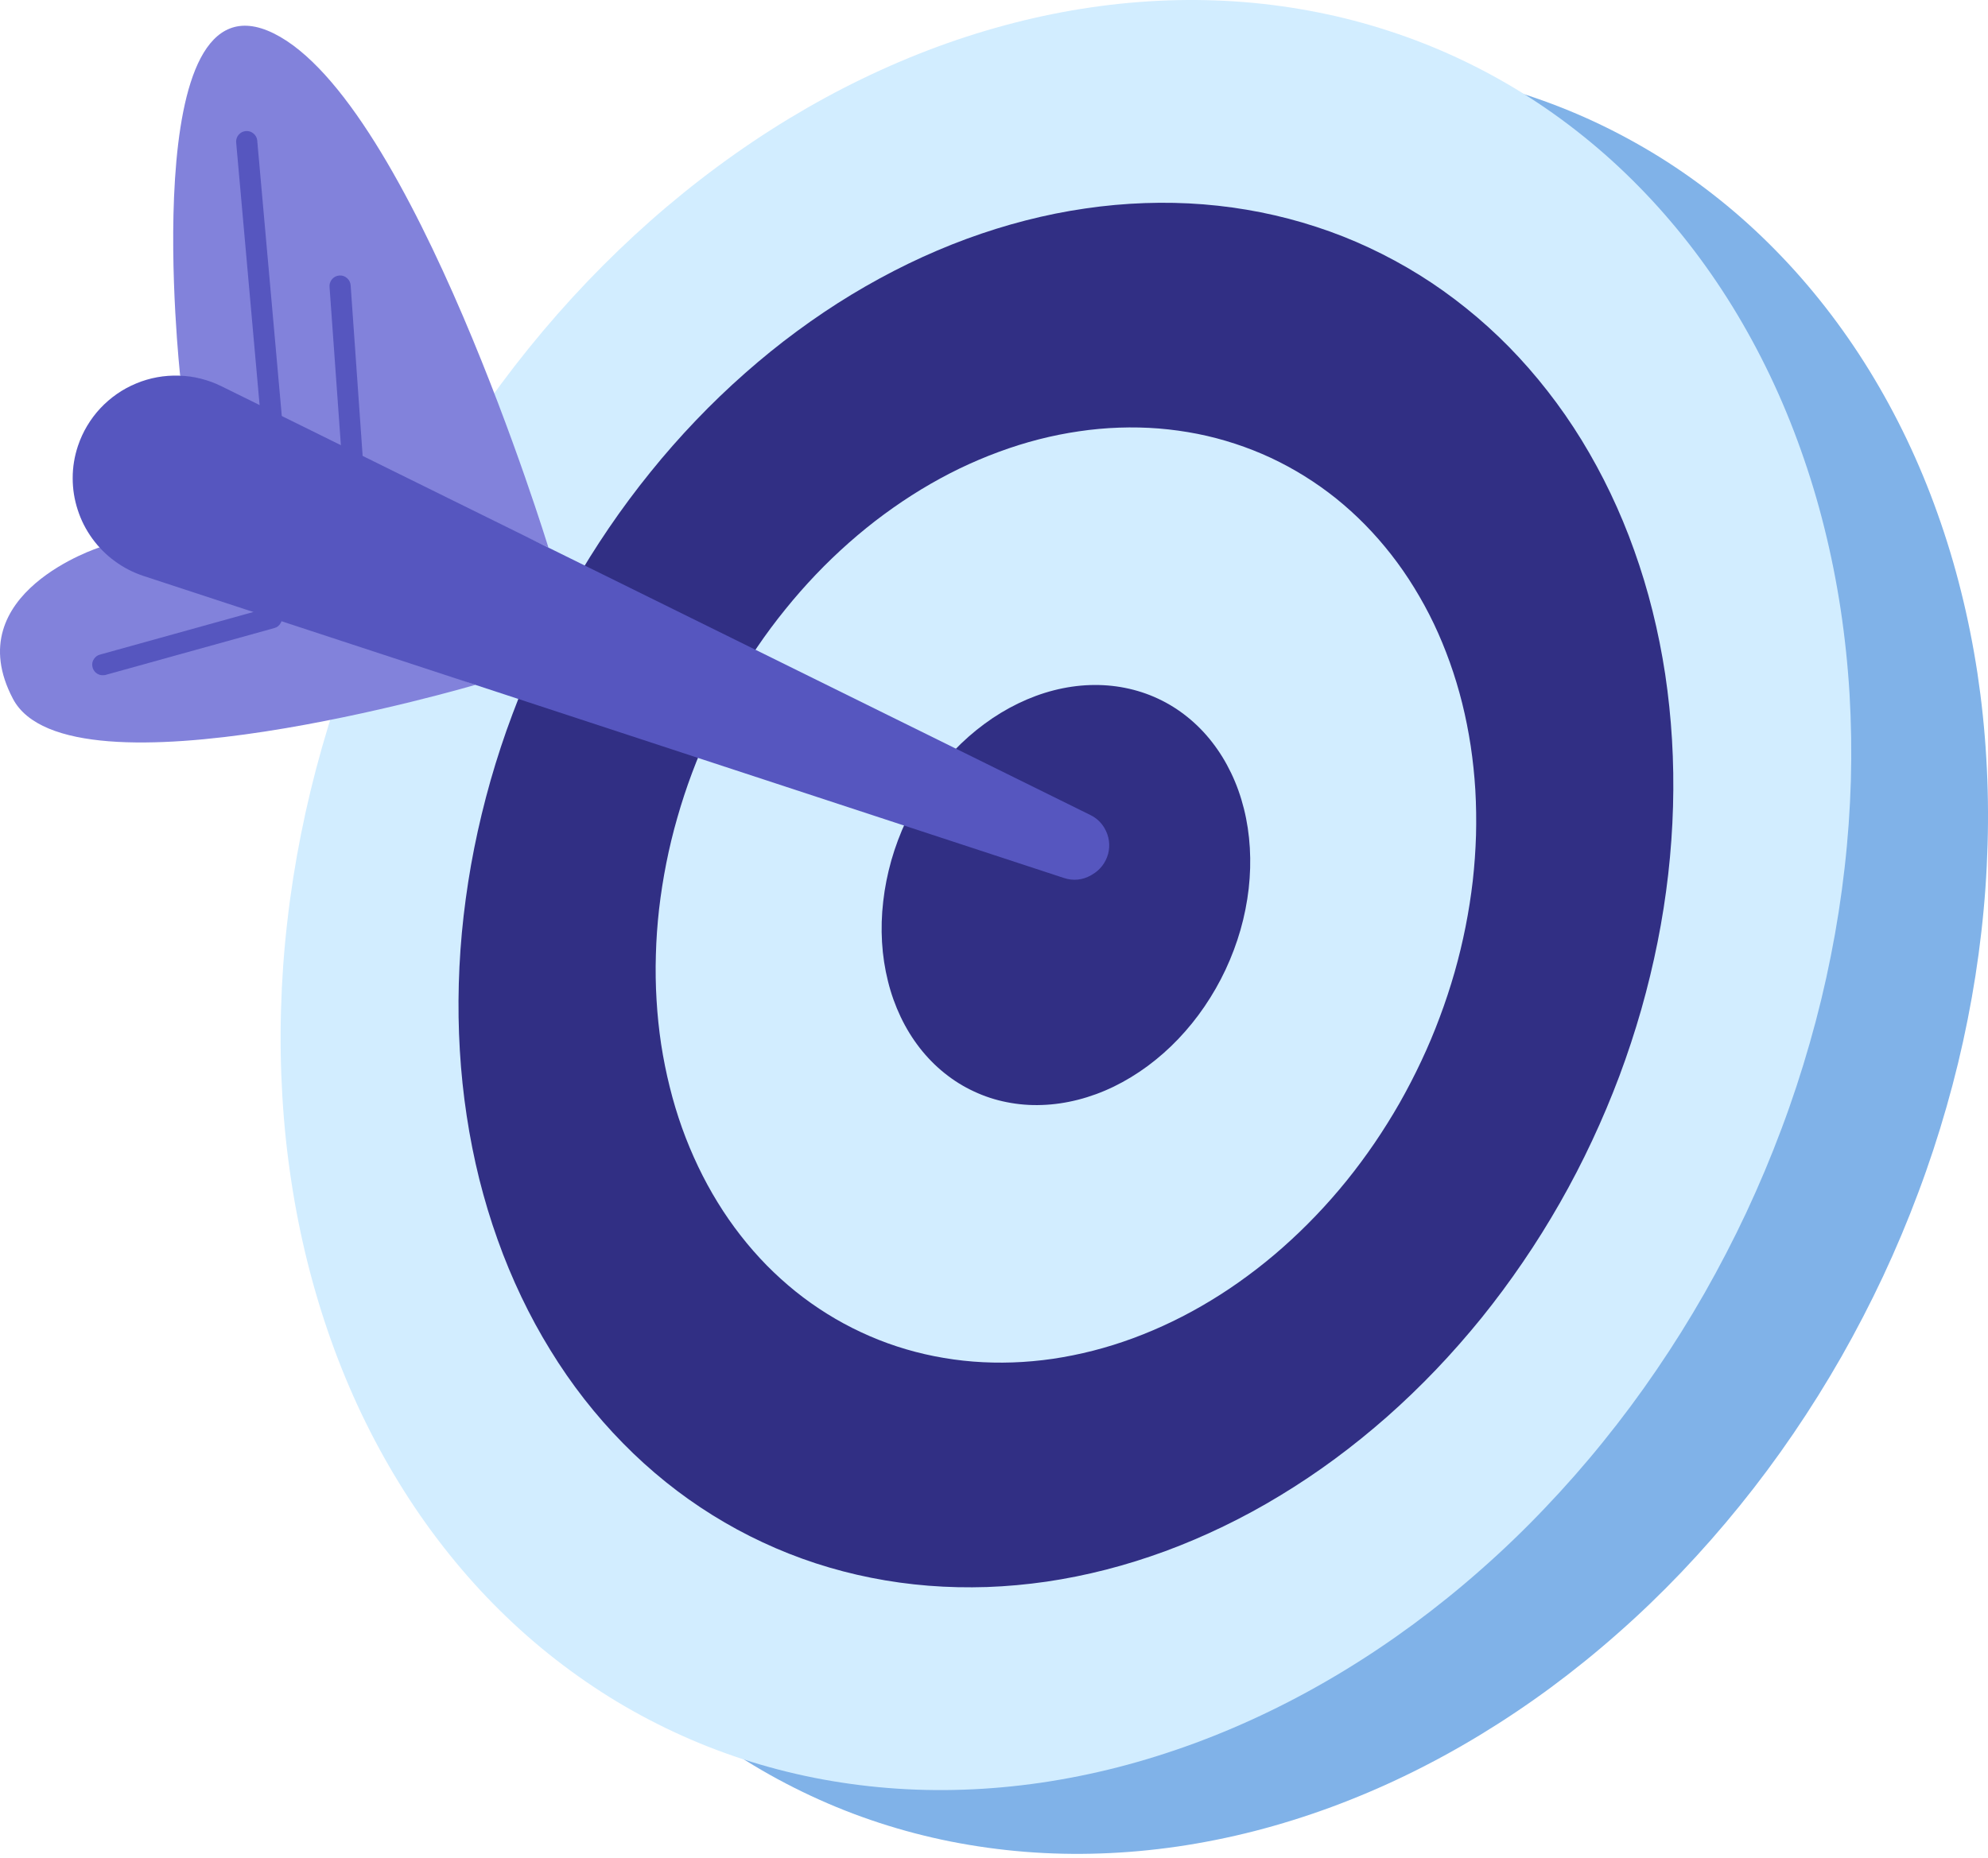 <svg width="261" height="244" viewBox="0 0 261 244" fill="none" xmlns="http://www.w3.org/2000/svg">
<path d="M209.389 16.017C212.311 17.384 215.144 18.924 217.893 20.629C220.643 22.342 223.279 24.22 225.826 26.264C228.365 28.299 230.792 30.501 233.098 32.852C235.412 35.203 237.59 37.697 239.649 40.334C241.707 42.971 243.63 45.743 245.418 48.643C247.199 51.543 248.844 54.563 250.339 57.695C251.834 60.828 253.179 64.066 254.366 67.409C255.56 70.744 256.597 74.17 257.468 77.678C258.347 81.187 259.061 84.77 259.617 88.421C260.165 92.064 260.556 95.768 260.774 99.517C260.999 103.265 261.059 107.052 260.946 110.868C260.841 114.684 260.571 118.523 260.128 122.369C259.692 126.216 259.091 130.062 258.325 133.901C257.566 137.74 256.642 141.556 255.553 145.357C254.471 149.151 253.239 152.907 251.841 156.618C250.452 160.337 248.912 163.995 247.229 167.594C245.539 171.192 243.713 174.715 241.752 178.164C239.784 181.612 237.688 184.97 235.464 188.23C233.241 191.498 230.897 194.653 228.433 197.696C225.969 200.746 223.4 203.668 220.725 206.478C218.051 209.28 215.279 211.947 212.409 214.471C209.547 217.003 206.594 219.384 203.567 221.623C200.54 223.854 197.444 225.927 194.289 227.843C191.127 229.759 187.919 231.509 184.658 233.087C181.398 234.672 178.1 236.069 174.772 237.301C171.437 238.525 168.086 239.577 164.721 240.441C161.348 241.305 157.974 241.981 154.601 242.477C151.228 242.965 147.863 243.273 144.52 243.386C141.169 243.506 137.849 243.431 134.558 243.168C131.276 242.905 128.03 242.454 124.83 241.823C121.63 241.185 118.497 240.366 115.417 239.359C112.337 238.353 109.339 237.166 106.417 235.798C103.487 234.431 100.655 232.899 97.906 231.186C95.156 229.473 92.519 227.595 89.973 225.559C87.433 223.516 85.007 221.322 82.701 218.971C80.387 216.619 78.208 214.125 76.15 211.481C74.091 208.844 72.168 206.072 70.38 203.172C68.6 200.273 66.955 197.253 65.46 194.12C63.965 190.987 62.62 187.749 61.433 184.414C60.239 181.071 59.202 177.645 58.331 174.137C57.452 170.629 56.738 167.045 56.19 163.402C55.633 159.751 55.243 156.055 55.025 152.299C54.8 148.55 54.74 144.764 54.852 140.947C54.957 137.131 55.228 133.3 55.671 129.453C56.107 125.6 56.708 121.761 57.474 117.922C58.24 114.076 59.164 110.259 60.246 106.466C61.328 102.664 62.568 98.908 63.957 95.197C65.347 91.478 66.887 87.82 68.57 84.222C70.26 80.623 72.086 77.1 74.046 73.652C76.015 70.204 78.111 66.853 80.334 63.585C82.558 60.325 84.902 57.169 87.366 54.12C89.83 51.069 92.399 48.147 95.073 45.345C97.755 42.543 100.52 39.876 103.39 37.344C106.259 34.813 109.204 32.431 112.232 30.2C115.259 27.962 118.354 25.888 121.509 23.972C124.672 22.057 127.88 20.306 131.14 18.729C134.401 17.151 137.699 15.746 141.027 14.514C144.362 13.29 147.713 12.246 151.078 11.382C154.451 10.518 157.824 9.834 161.197 9.346C164.57 8.85 167.936 8.55 171.279 8.429C174.629 8.317 177.95 8.384 181.24 8.647C184.531 8.91 187.768 9.361 190.969 9.999C194.169 10.638 197.302 11.457 200.382 12.463C203.462 13.47 206.459 14.65 209.389 16.017Z" fill="#80B2E8"/>
<path d="M191.432 7.64C194.354 9.007 197.194 10.547 199.936 12.252C202.686 13.965 205.33 15.843 207.869 17.887C210.408 19.923 212.835 22.124 215.141 24.475C217.455 26.826 219.633 29.32 221.692 31.957C223.75 34.594 225.673 37.366 227.461 40.266C229.242 43.166 230.887 46.186 232.382 49.318C233.877 52.451 235.222 55.689 236.409 59.032C237.603 62.367 238.64 65.793 239.511 69.301C240.39 72.81 241.104 76.393 241.66 80.044C242.208 83.688 242.599 87.391 242.824 91.14C243.042 94.888 243.102 98.675 242.997 102.491C242.884 106.307 242.614 110.146 242.171 113.992C241.735 117.839 241.134 121.685 240.368 125.524C239.609 129.363 238.685 133.179 237.595 136.98C236.514 140.774 235.282 144.53 233.884 148.241C232.495 151.96 230.955 155.618 229.272 159.217C227.582 162.815 225.756 166.339 223.795 169.787C221.827 173.235 219.731 176.593 217.507 179.853C215.284 183.121 212.94 186.276 210.476 189.319C208.019 192.369 205.443 195.291 202.768 198.093C200.094 200.903 197.322 203.57 194.452 206.094C191.59 208.626 188.637 211.007 185.61 213.246C182.582 215.477 179.495 217.55 176.332 219.466C173.169 221.382 169.962 223.132 166.701 224.71C163.441 226.295 160.143 227.692 156.815 228.924C153.48 230.149 150.129 231.2 146.764 232.064C143.39 232.928 140.017 233.604 136.644 234.1C133.271 234.588 129.906 234.896 126.563 235.009C123.212 235.129 119.892 235.054 116.601 234.791C113.318 234.528 110.073 234.077 106.873 233.446C103.673 232.808 100.54 231.989 97.46 230.982C94.387 229.976 91.382 228.789 88.46 227.422C85.53 226.054 82.698 224.522 79.949 222.809C77.207 221.096 74.562 219.218 72.023 217.182C69.476 215.139 67.057 212.945 64.744 210.594C62.43 208.242 60.251 205.741 58.193 203.104C56.134 200.467 54.211 197.695 52.431 194.795C50.643 191.896 49.005 188.876 47.503 185.743C46.008 182.61 44.663 179.372 43.476 176.037C42.282 172.694 41.252 169.268 40.373 165.76C39.495 162.252 38.781 158.668 38.232 155.025C37.676 151.374 37.286 147.678 37.068 143.922C36.843 140.173 36.782 136.387 36.895 132.57C37 128.754 37.271 124.923 37.714 121.077C38.15 117.223 38.751 113.384 39.517 109.545C40.283 105.699 41.207 101.882 42.289 98.089C43.371 94.287 44.61 90.531 46 86.82C47.39 83.102 48.93 79.443 50.613 75.845C52.303 72.246 54.129 68.723 56.089 65.275C58.057 61.827 60.154 58.476 62.377 55.208C64.601 51.948 66.945 48.793 69.409 45.743C71.873 42.693 74.442 39.77 77.116 36.968C79.798 34.166 82.57 31.499 85.433 28.968C88.302 26.436 91.247 24.054 94.275 21.823C97.302 19.584 100.397 17.511 103.552 15.595C106.715 13.68 109.923 11.929 113.183 10.352C116.444 8.774 119.742 7.369 123.077 6.137C126.405 4.913 129.756 3.869 133.121 3.005C136.494 2.141 139.867 1.457 143.24 0.969C146.613 0.473 149.979 0.173 153.329 0.052C156.672 -0.06 159.993 0.007 163.283 0.27C166.574 0.533 169.811 0.984 173.012 1.622C176.212 2.253 179.352 3.08 182.425 4.087C185.505 5.093 188.502 6.273 191.432 7.64Z" fill="#D2EDFF"/>
<path d="M179.765 32.536C182.026 33.595 184.219 34.782 186.345 36.104C188.471 37.426 190.515 38.883 192.476 40.461C194.444 42.039 196.322 43.736 198.11 45.554C199.89 47.373 201.581 49.303 203.173 51.347C204.766 53.382 206.253 55.523 207.635 57.77C209.01 60.016 210.28 62.345 211.437 64.771C212.594 67.198 213.638 69.699 214.554 72.284C215.478 74.868 216.282 77.512 216.958 80.232C217.634 82.944 218.19 85.716 218.619 88.533C219.039 91.357 219.34 94.22 219.513 97.119C219.685 100.019 219.73 102.949 219.648 105.901C219.565 108.854 219.355 111.814 219.017 114.796C218.679 117.771 218.213 120.746 217.619 123.713C217.026 126.681 216.312 129.633 215.478 132.57C214.637 135.508 213.683 138.415 212.609 141.285C211.527 144.162 210.34 146.986 209.033 149.774C207.733 152.561 206.321 155.28 204.803 157.947C203.278 160.614 201.663 163.213 199.935 165.737C198.215 168.261 196.404 170.703 194.504 173.062C192.596 175.413 190.605 177.682 188.539 179.846C186.466 182.017 184.325 184.075 182.108 186.036C179.885 187.989 177.609 189.837 175.265 191.565C172.928 193.293 170.532 194.893 168.09 196.373C165.649 197.86 163.162 199.212 160.638 200.429C158.114 201.654 155.567 202.736 152.991 203.69C150.414 204.636 147.822 205.448 145.215 206.116C142.608 206.785 140.002 207.311 137.395 207.694C134.781 208.069 132.181 208.31 129.59 208.4C127.005 208.483 124.436 208.43 121.889 208.227C119.35 208.024 116.841 207.679 114.362 207.183C111.89 206.695 109.464 206.056 107.083 205.282C104.701 204.501 102.38 203.585 100.119 202.525C97.857 201.474 95.664 200.279 93.538 198.957C91.412 197.635 89.368 196.185 87.408 194.607C85.439 193.022 83.561 191.324 81.781 189.506C79.993 187.688 78.303 185.758 76.71 183.722C75.117 181.679 73.63 179.538 72.255 177.291C70.873 175.053 69.603 172.716 68.446 170.29C67.29 167.863 66.245 165.362 65.329 162.777C64.405 160.201 63.608 157.549 62.925 154.837C62.249 152.117 61.7 149.353 61.272 146.528C60.844 143.711 60.543 140.849 60.371 137.942C60.198 135.042 60.153 132.119 60.235 129.167C60.318 126.207 60.528 123.247 60.867 120.272C61.212 117.298 61.67 114.323 62.264 111.348C62.857 108.38 63.571 105.428 64.405 102.491C65.246 99.553 66.2 96.646 67.282 93.776C68.356 90.899 69.543 88.075 70.85 85.287C72.15 82.508 73.562 79.781 75.087 77.114C76.605 74.447 78.228 71.848 79.948 69.324C81.668 66.799 83.479 64.365 85.387 62.007C87.287 59.648 89.278 57.386 91.352 55.215C93.418 53.052 95.566 50.986 97.782 49.033C99.998 47.072 102.275 45.231 104.618 43.504C106.962 41.776 109.351 40.168 111.793 38.688C114.242 37.208 116.721 35.856 119.245 34.632C121.769 33.407 124.316 32.325 126.893 31.371C129.469 30.425 132.061 29.613 134.668 28.945C137.275 28.276 139.881 27.75 142.496 27.375C145.103 26.991 147.702 26.759 150.294 26.668C152.885 26.578 155.447 26.631 157.994 26.834C160.54 27.037 163.05 27.39 165.521 27.878C167.993 28.374 170.419 29.005 172.801 29.786C175.182 30.56 177.503 31.476 179.765 32.536Z" fill="#312F84"/>
<path d="M166.844 60.121C168.369 60.835 169.848 61.639 171.283 62.533C172.718 63.427 174.1 64.403 175.43 65.47C176.752 66.537 178.022 67.686 179.231 68.918C180.433 70.143 181.575 71.45 182.65 72.825C183.731 74.207 184.73 75.649 185.662 77.167C186.594 78.684 187.457 80.254 188.239 81.892C189.02 83.53 189.719 85.228 190.342 86.97C190.966 88.713 191.507 90.501 191.965 92.334C192.423 94.167 192.791 96.038 193.084 97.946C193.37 99.854 193.573 101.785 193.693 103.746C193.805 105.706 193.835 107.682 193.783 109.673C193.723 111.671 193.58 113.669 193.355 115.683C193.122 117.688 192.806 119.702 192.408 121.708C192.01 123.713 191.529 125.704 190.966 127.687C190.395 129.671 189.749 131.639 189.02 133.577C188.299 135.515 187.495 137.431 186.609 139.309C185.73 141.187 184.776 143.028 183.754 144.831C182.725 146.634 181.628 148.384 180.471 150.089C179.307 151.795 178.082 153.447 176.797 155.04C175.505 156.633 174.168 158.158 172.763 159.622C171.366 161.087 169.916 162.477 168.421 163.799C166.926 165.122 165.386 166.369 163.801 167.533C162.223 168.705 160.608 169.787 158.956 170.786C157.303 171.792 155.628 172.701 153.922 173.528C152.217 174.354 150.497 175.083 148.754 175.729C147.018 176.368 145.268 176.916 143.503 177.367C141.745 177.817 139.987 178.17 138.221 178.433C136.456 178.689 134.698 178.847 132.948 178.907C131.205 178.967 129.47 178.929 127.749 178.794C126.029 178.659 124.339 178.418 122.663 178.088C120.996 177.757 119.358 177.329 117.75 176.803C116.143 176.277 114.573 175.654 113.048 174.94C111.515 174.226 110.035 173.423 108.6 172.529C107.165 171.635 105.783 170.658 104.453 169.591C103.131 168.525 101.862 167.375 100.652 166.151C99.45 164.919 98.308 163.619 97.234 162.237C96.16 160.862 95.153 159.412 94.222 157.895C93.29 156.385 92.434 154.807 91.652 153.169C90.871 151.532 90.165 149.841 89.541 148.098C88.918 146.348 88.377 144.56 87.926 142.727C87.468 140.894 87.092 139.024 86.799 137.115C86.514 135.215 86.311 133.277 86.198 131.323C86.078 129.363 86.048 127.387 86.108 125.389C86.161 123.398 86.303 121.392 86.529 119.379C86.762 117.373 87.077 115.367 87.475 113.354C87.874 111.348 88.354 109.357 88.925 107.374C89.489 105.391 90.135 103.43 90.864 101.484C91.592 99.546 92.396 97.63 93.275 95.752C94.154 93.874 95.108 92.034 96.137 90.231C97.159 88.428 98.256 86.677 99.42 84.972C100.577 83.267 101.802 81.622 103.094 80.029C104.378 78.436 105.723 76.904 107.12 75.439C108.518 73.974 109.967 72.584 111.462 71.262C112.965 69.94 114.497 68.693 116.083 67.528C117.668 66.364 119.283 65.275 120.928 64.276C122.581 63.276 124.256 62.36 125.961 61.533C127.667 60.715 129.387 59.978 131.13 59.34C132.873 58.694 134.623 58.145 136.381 57.695C138.139 57.244 139.904 56.891 141.662 56.636C143.428 56.373 145.185 56.215 146.936 56.155C148.686 56.095 150.414 56.132 152.134 56.267C153.855 56.41 155.545 56.643 157.22 56.974C158.888 57.304 160.533 57.74 162.141 58.266C163.741 58.791 165.311 59.407 166.844 60.121Z" fill="#D2EDFF"/>
<path d="M152.031 91.741C153.406 92.379 154.69 93.183 155.885 94.145C157.079 95.106 158.161 96.203 159.13 97.45C160.099 98.69 160.933 100.049 161.639 101.522C162.345 102.994 162.901 104.557 163.314 106.209C163.728 107.862 163.983 109.575 164.088 111.333C164.193 113.098 164.141 114.886 163.938 116.697C163.728 118.507 163.374 120.31 162.864 122.098C162.353 123.879 161.699 125.621 160.91 127.312C160.114 129.009 159.19 130.625 158.146 132.157C157.102 133.697 155.945 135.117 154.69 136.439C153.428 137.761 152.083 138.941 150.664 139.993C149.236 141.044 147.756 141.946 146.224 142.689C144.691 143.433 143.129 144.004 141.544 144.41C139.958 144.815 138.381 145.048 136.803 145.101C135.226 145.161 133.686 145.033 132.183 144.733C130.681 144.44 129.238 143.967 127.864 143.321C126.481 142.682 125.197 141.878 124.002 140.917C122.808 139.963 121.726 138.858 120.757 137.619C119.788 136.372 118.954 135.019 118.248 133.539C117.549 132.067 116.986 130.504 116.58 128.852C116.167 127.199 115.904 125.494 115.799 123.728C115.694 121.963 115.746 120.175 115.956 118.364C116.159 116.554 116.52 114.759 117.023 112.971C117.534 111.183 118.188 109.44 118.984 107.749C119.773 106.059 120.697 104.444 121.741 102.904C122.785 101.371 123.942 99.944 125.204 98.622C126.459 97.307 127.803 96.12 129.231 95.069C130.651 94.017 132.131 93.123 133.663 92.379C135.203 91.635 136.758 91.057 138.343 90.651C139.928 90.246 141.513 90.013 143.084 89.96C144.661 89.908 146.201 90.028 147.704 90.328C149.214 90.629 150.649 91.095 152.031 91.741Z" fill="#312F84"/>
<path d="M71.994 71.886C71.994 71.886 54.092 13.335 35.927 4.38C17.755 -4.567 23.652 49.319 23.652 49.319L71.994 71.886Z" fill="#8282DB"/>
<path d="M62.408 89.93C62.408 89.93 9.017 105.661 1.7 91.763C-5.617 77.873 13.051 71.886 13.051 71.886L62.408 89.93Z" fill="#8282DB"/>
<path d="M35.628 56.29C35.267 56.29 34.959 56.17 34.696 55.93C34.426 55.689 34.283 55.389 34.246 55.028L31 18.638C30.993 18.27 31.105 17.947 31.353 17.677C31.594 17.399 31.902 17.248 32.27 17.211C32.63 17.181 32.961 17.279 33.246 17.504C33.539 17.737 33.712 18.03 33.765 18.39L37.01 54.788C37.048 55.163 36.935 55.501 36.695 55.794C36.447 56.087 36.131 56.253 35.756 56.29H35.628Z" fill="#5656BF"/>
<path d="M46.243 61.248C45.882 61.248 45.567 61.128 45.304 60.88C45.033 60.632 44.891 60.324 44.861 59.964L43.268 37.727C43.223 37.336 43.328 36.991 43.576 36.683C43.831 36.375 44.154 36.209 44.553 36.179C44.943 36.149 45.289 36.27 45.582 36.54C45.875 36.803 46.025 37.133 46.04 37.532L47.603 59.768C47.625 60.151 47.513 60.482 47.265 60.767C47.017 61.06 46.701 61.218 46.318 61.248H46.243Z" fill="#5656BF"/>
<path d="M13.504 88.668C13.159 88.676 12.851 88.563 12.588 88.338C12.325 88.105 12.167 87.819 12.122 87.474C12.069 87.136 12.144 86.813 12.34 86.527C12.535 86.234 12.798 86.046 13.136 85.956L35.26 79.811C35.628 79.706 35.974 79.744 36.312 79.931C36.65 80.112 36.867 80.39 36.973 80.758C37.078 81.126 37.04 81.479 36.852 81.809C36.672 82.147 36.394 82.365 36.026 82.471L13.872 88.623C13.752 88.653 13.632 88.668 13.504 88.668Z" fill="#5656BF"/>
<path d="M143.383 114.85L143.248 114.932C142.106 115.578 140.904 115.698 139.657 115.285L18.851 75.635C17.491 75.184 16.244 74.546 15.095 73.704C13.938 72.863 12.946 71.864 12.112 70.714C11.278 69.558 10.64 68.311 10.204 66.951C9.761 65.599 9.543 64.209 9.543 62.789C9.543 61.331 9.776 59.912 10.242 58.529C10.55 57.613 10.948 56.741 11.444 55.915C11.939 55.089 12.51 54.322 13.171 53.616C13.832 52.91 14.554 52.287 15.35 51.731C16.139 51.182 16.988 50.724 17.874 50.356C18.768 49.98 19.692 49.71 20.639 49.537C21.585 49.364 22.547 49.297 23.509 49.327C24.477 49.357 25.424 49.484 26.363 49.725C27.302 49.958 28.204 50.288 29.068 50.717L143.165 107.029C143.954 107.42 144.563 107.991 145.006 108.742C145.306 109.253 145.502 109.809 145.584 110.395C145.667 110.981 145.629 111.559 145.479 112.138C145.321 112.709 145.066 113.234 144.705 113.7C144.337 114.173 143.902 114.549 143.383 114.85Z" fill="#5656BF"/>
</svg>
